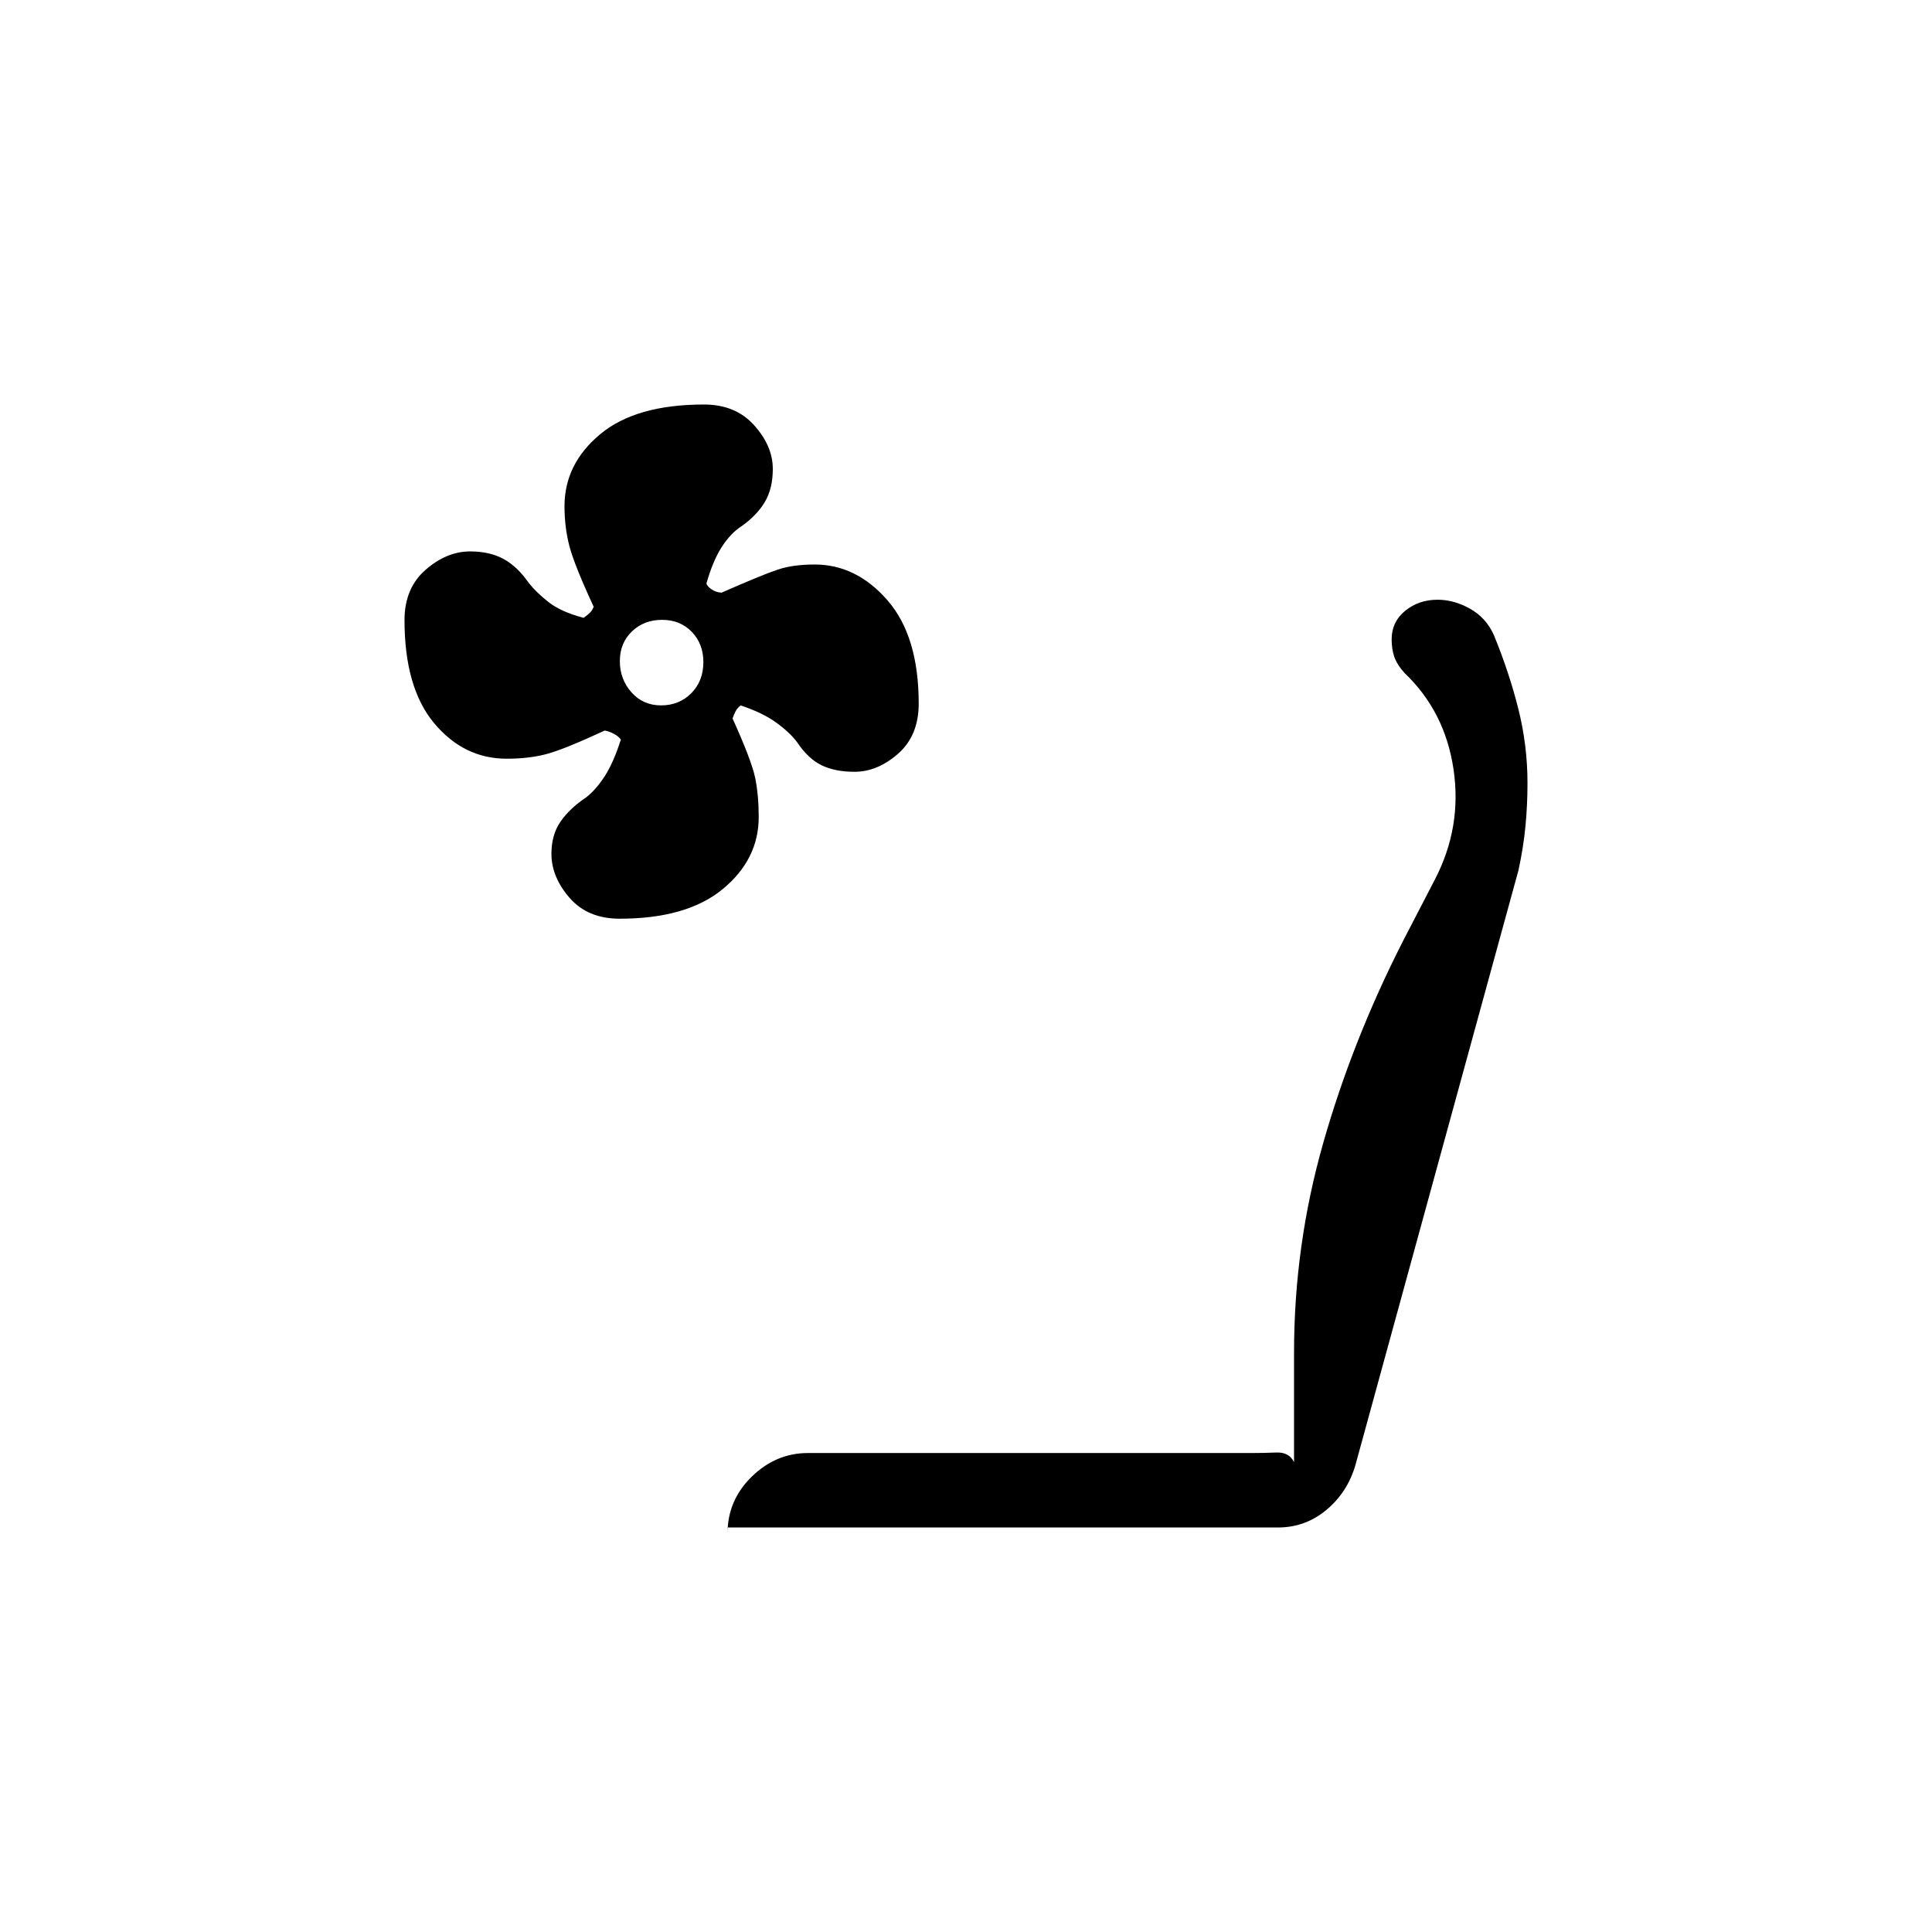 <svg xmlns="http://www.w3.org/2000/svg" height="20" viewBox="0 -960 960 960" width="20"><path d="M307.91-503.5q-15.9 0-24.91-10.39-9-10.4-9-21.82 0-9.52 4.54-16.06 4.53-6.55 12.8-12.08 4.85-3.8 9.16-10.48 4.32-6.67 8-18.17-1-1.5-3.33-2.79-2.34-1.28-4.67-1.71-20.5 9.5-29.16 11.75T251.75-583q-21.25 0-36-17.62Q201-618.25 201-651.9q0-15.83 10.47-24.96 10.46-9.14 22.12-9.14 9.7 0 16.57 3.72 6.86 3.72 12.59 11.93 3.72 4.75 9.88 9.57 6.16 4.83 17.37 7.78 2-1.41 3.14-2.55 1.15-1.15 1.86-2.95-9.5-20.5-12-29.9-2.5-9.39-2.5-20.07 0-21.03 17.73-35.78T349.81-759q15.69 0 24.94 10.33 9.25 10.32 9.25 21.66 0 9.8-3.98 16.47-3.97 6.67-11.65 12.07-5.37 3.47-9.78 10.34-4.41 6.88-7.59 18.13.6 1.5 2.63 2.89 2.04 1.4 4.87 1.61 20.5-9 28.06-11.5 7.56-2.5 18.23-2.5 20.76 0 36.23 17.84 15.48 17.85 15.48 51.25 0 15.91-10.23 24.91-10.24 9-21.71 9-9.57 0-16.27-3.22-6.7-3.23-12.22-11.49-3.57-4.79-10.32-9.7-6.75-4.91-17.75-8.59-1.71 1.41-2.51 2.95-.8 1.55-1.49 3.55 9.5 21 11.25 29.57t1.75 19.4q0 21.03-17.84 35.78-17.85 14.75-51.25 14.75Zm20.59-106q9 0 15-6.05t6-15.49q0-9.01-5.75-14.99Q337.99-652 329-652q-9 0-15 5.75-6 5.76-6 14.75 0 9 5.75 15.5 5.76 6.5 14.75 6.5Zm33 408.5v3q0-16.5 12.03-28.25T401.5-238H622q5.95 0 12.22-.25 6.28-.25 8.78 4.75v-54.42q0-53.21 14.5-104.15Q672-443 697.09-492.3L713-523q13.5-26 9.25-54.75t-24.4-47.89q-3.85-4.36-5.1-8.18-1.25-3.83-1.25-8.47 0-8.71 6.73-14.21t16.11-5.5q8.16 0 16.16 4.5t11.84 13.17q7.6 18.55 12.13 36.63 4.53 18.08 4.53 36.84 0 10.79-1 21.32-1 10.54-3.5 22.04l-81 295.5q-3.96 13.56-14.43 22.28Q648.6-201 635-201H361.5Z"/></svg>